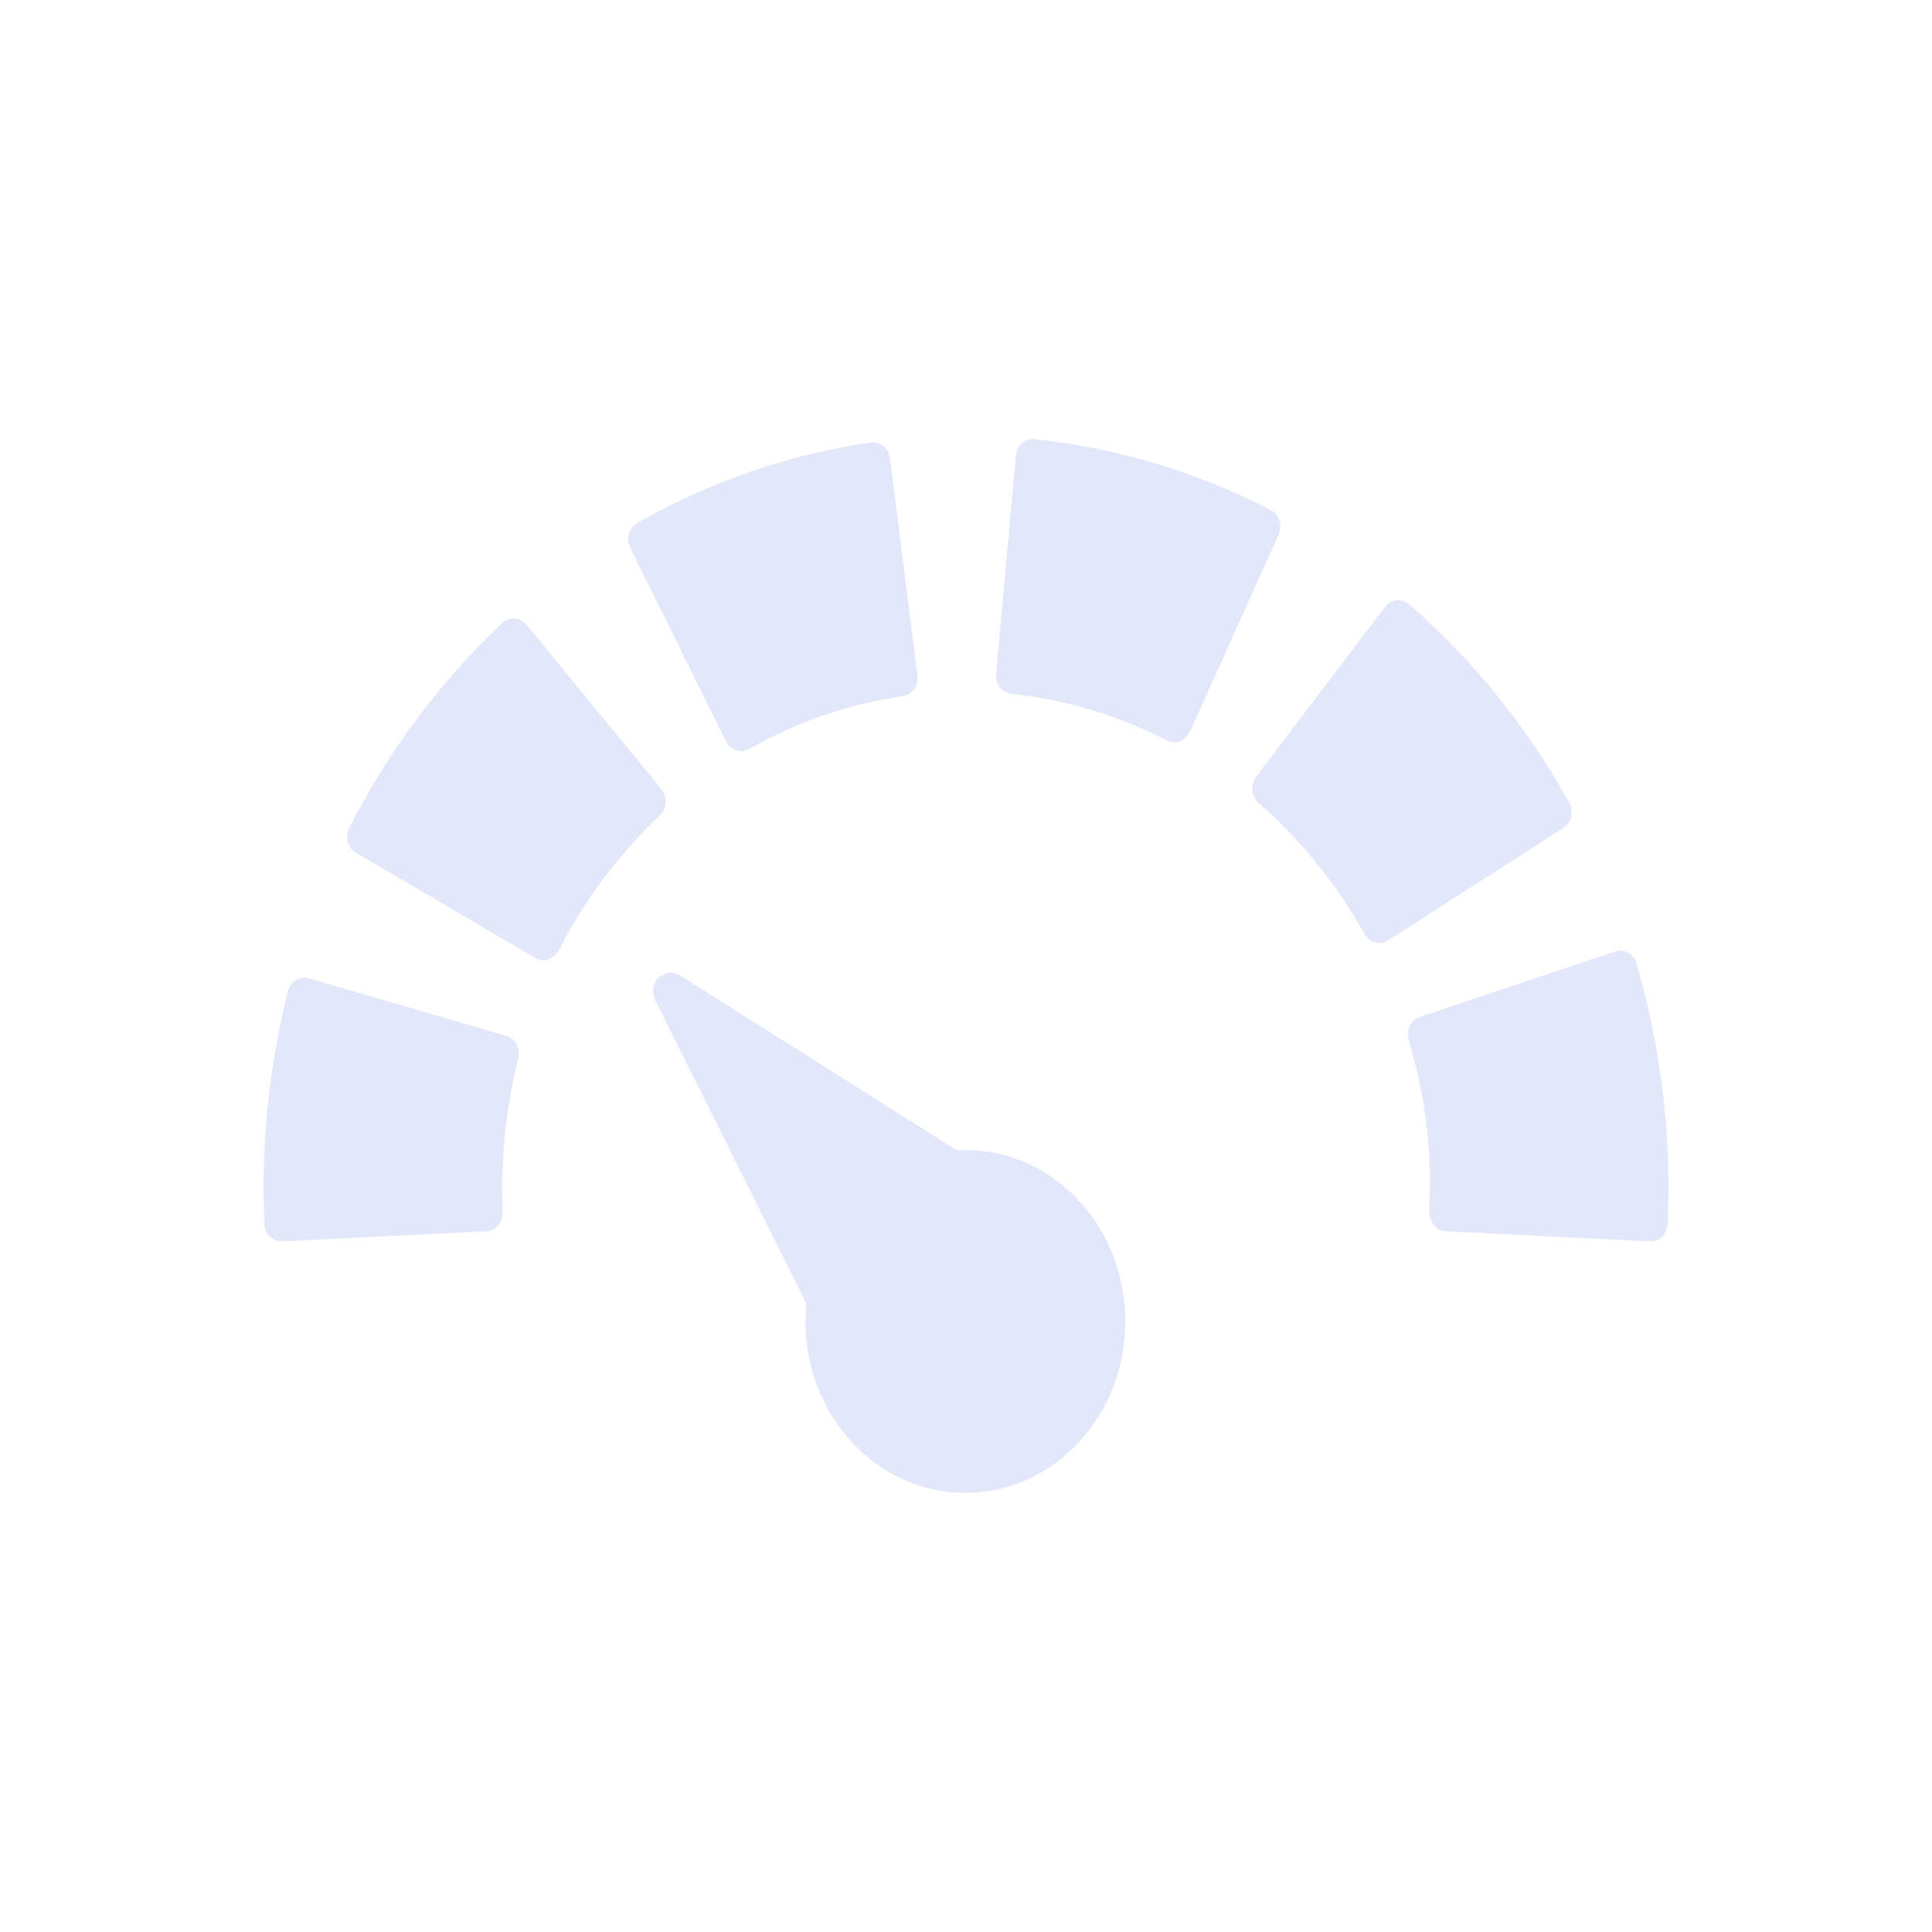 <svg xmlns="http://www.w3.org/2000/svg" width="22" height="22" version="1.1">
 <defs>
  <style id="current-color-scheme" type="text/css">
   .ColorScheme-Text { color:#e2e8fa; } .ColorScheme-Highlight { color:#4285f4; }
  </style>
 </defs>
 <path style="fill:currentColor" class="ColorScheme-Text" d="M 11.779,5.001 C 11.728,4.996 11.676,5.011 11.637,5.046 11.597,5.081 11.573,5.132 11.568,5.187 L 11.342,7.673 C 11.331,7.787 11.411,7.891 11.518,7.902 12.136,7.966 12.731,8.145 13.289,8.433 13.38,8.485 13.488,8.441 13.549,8.335 L 14.561,6.085 C 14.607,5.982 14.567,5.858 14.471,5.808 13.623,5.37 12.717,5.099 11.779,5.001 Z M 9.916,5.038 C 8.982,5.174 8.088,5.483 7.256,5.956 7.161,6.01 7.126,6.136 7.176,6.237 L 8.268,8.444 C 8.303,8.515 8.37,8.554 8.44,8.554 8.47,8.554 8.5,8.547 8.529,8.53 9.077,8.219 9.667,8.016 10.281,7.927 10.388,7.912 10.462,7.806 10.447,7.692 L 10.135,5.216 C 10.12,5.102 10.022,5.023 9.916,5.038 Z M 15.902,6.835 C 15.851,6.841 15.804,6.869 15.771,6.911 L 14.301,8.849 C 14.268,8.892 14.254,8.946 14.26,9.002 14.265,9.056 14.29,9.107 14.33,9.142 14.813,9.563 15.218,10.065 15.537,10.636 15.574,10.701 15.639,10.738 15.705,10.738 15.739,10.738 15.774,10.729 15.805,10.709 L 17.805,9.427 C 17.898,9.368 17.922,9.23 17.871,9.142 17.389,8.277 16.775,7.516 16.045,6.88 16.005,6.845 15.954,6.83 15.902,6.835 Z M 5.861,7.042 C 5.81,7.039 5.759,7.056 5.721,7.093 5.014,7.759 4.427,8.544 3.977,9.427 3.952,9.476 3.946,9.535 3.961,9.587 3.975,9.64 4.008,9.684 4.053,9.711 L 6.098,10.91 C 6.189,10.963 6.302,10.928 6.361,10.826 6.659,10.242 7.048,9.723 7.516,9.283 7.554,9.246 7.577,9.195 7.58,9.14 7.583,9.085 7.567,9.029 7.533,8.988 L 5.994,7.112 C 5.96,7.071 5.913,7.046 5.861,7.042 Z M 18.393,10.834 16.168,11.58 C 16.066,11.614 16.009,11.732 16.041,11.841 16.201,12.388 16.294,12.958 16.281,13.537 L 16.275,13.802 C 16.272,13.888 16.346,14.021 16.461,14.021 L 18.797,14.136 C 18.9,14.136 18.985,14.049 18.99,13.937 18.996,13.798 19,13.537 19,13.537 19,12.662 18.877,11.799 18.635,10.97 18.603,10.861 18.495,10.799 18.393,10.834 Z M 10.893,13.097 7.738,11.103 C 7.738,11.103 7.655,11.069 7.613,11.074 7.613,11.074 7.53,11.099 7.498,11.132 7.433,11.199 7.419,11.304 7.461,11.388 L 9.182,14.845 C 9.182,14.845 9.172,14.981 9.172,15.048 9.172,15.57 9.361,16.059 9.705,16.427 10.049,16.796 10.506,17 10.992,17 11.479,17 11.937,16.796 12.281,16.427 12.625,16.059 12.814,15.57 12.814,15.048 12.814,14.527 12.625,14.036 12.281,13.668 11.938,13.299 11.48,13.096 10.994,13.095 Z M 3.518,11.14 C 3.468,11.126 3.414,11.132 3.369,11.16 3.325,11.187 3.293,11.233 3.279,11.287 3.095,12.017 3,12.774 3,13.537 3,13.667 3.01,13.937 3.01,13.937 3.015,14.049 3.1,14.136 3.203,14.136 L 5.539,14.021 C 5.637,14.017 5.725,13.927 5.725,13.802 5.721,13.709 5.719,13.537 5.719,13.537 5.719,13.032 5.78,12.532 5.902,12.05 5.93,11.939 5.869,11.825 5.766,11.795 Z"/>
</svg>
